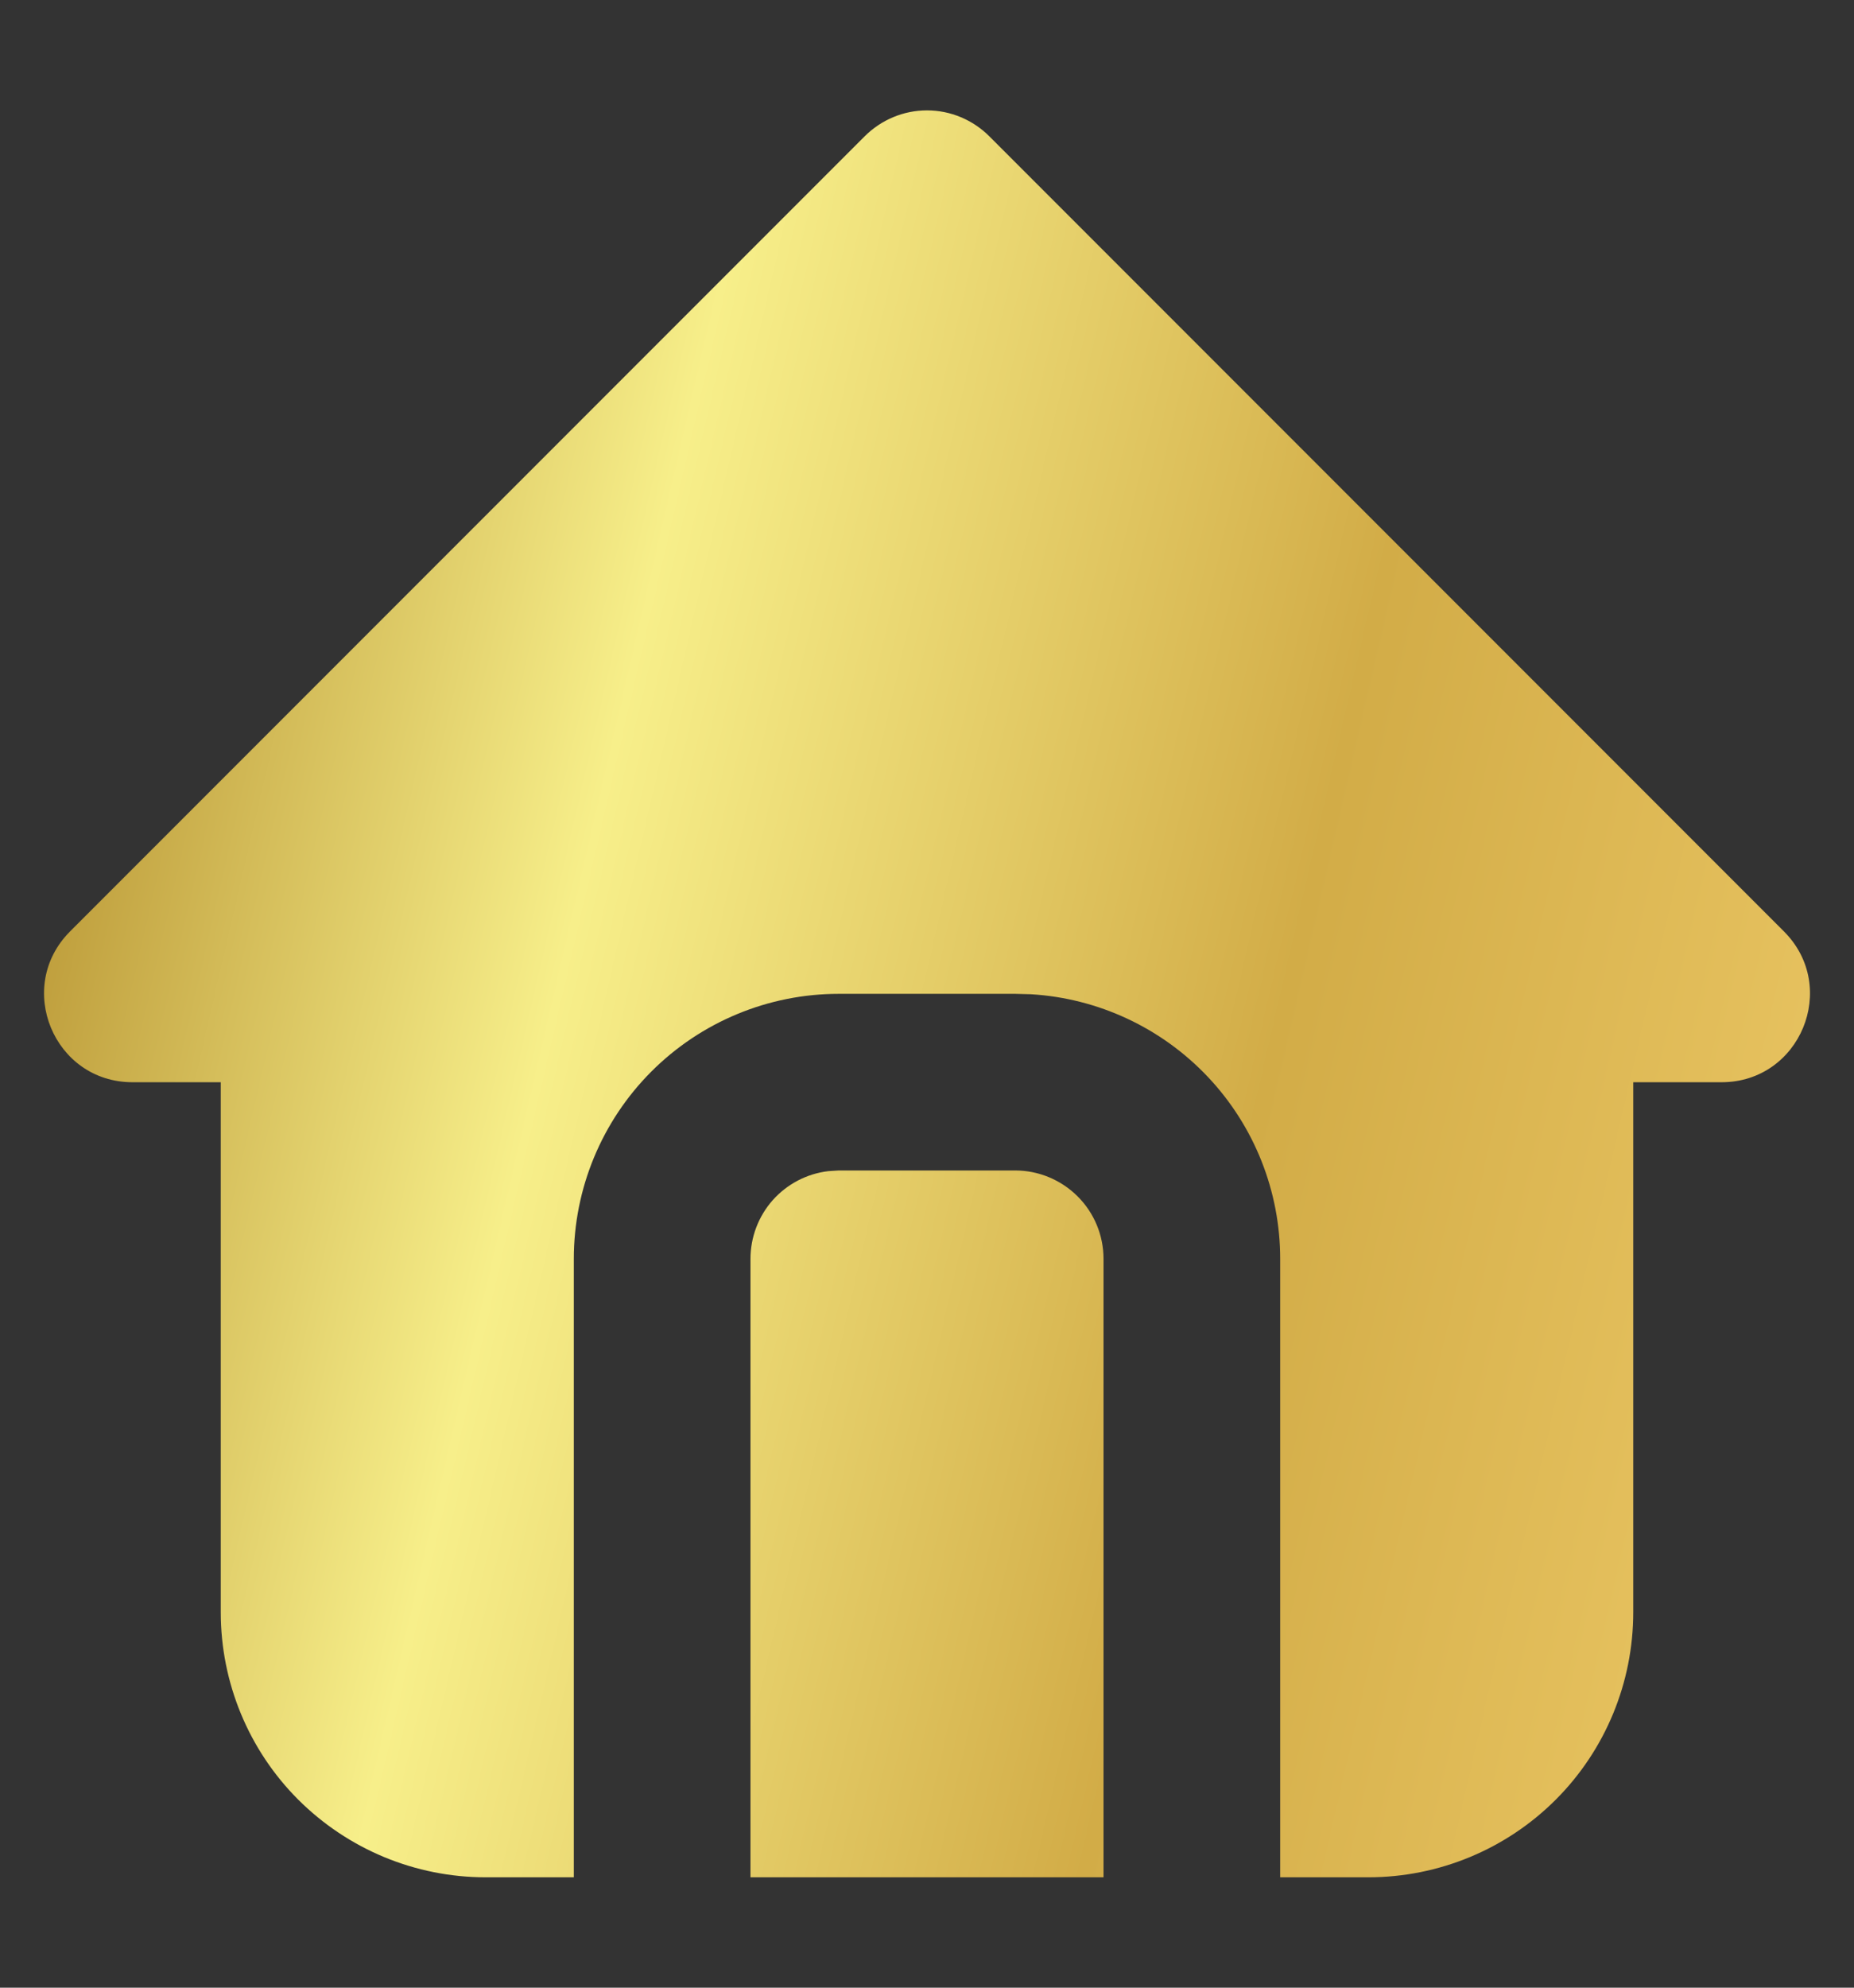 <svg width="14" height="15" viewBox="0 0 14 15" fill="none" xmlns="http://www.w3.org/2000/svg">
<rect x="0" y="0" width="14" height="15" fill="#333333" stroke="none"/>
<path d="M7.471 1.029L13.471 7.029C13.891 7.449 13.594 8.167 13 8.167H12.333V12.167C12.333 12.697 12.123 13.206 11.748 13.581C11.373 13.956 10.864 14.167 10.333 14.167H9.667V9.5C9.667 8.99 9.472 8.499 9.122 8.128C8.772 7.757 8.293 7.533 7.784 7.503L7.667 7.5H6.333C5.803 7.5 5.294 7.711 4.919 8.086C4.544 8.461 4.333 8.97 4.333 9.5V14.167H3.667C3.136 14.167 2.628 13.956 2.252 13.581C1.877 13.206 1.667 12.697 1.667 12.167V8.167H1C0.407 8.167 0.109 7.449 0.529 7.029L6.529 1.029C6.654 0.904 6.823 0.833 7 0.833C7.177 0.833 7.346 0.904 7.471 1.029ZM7.667 8.833C7.843 8.833 8.013 8.904 8.138 9.029C8.263 9.154 8.333 9.323 8.333 9.5V14.167H5.667V9.5C5.667 9.337 5.727 9.179 5.835 9.057C5.944 8.935 6.093 8.857 6.255 8.838L6.333 8.833H7.667Z" fill="url(#paint0_linear_453_1619)"/>
<defs>
<linearGradient id="paint0_linear_453_1619" x1="0.332" y1="0.833" x2="15.917" y2="4.437" gradientUnits="userSpaceOnUse">
<stop offset="0.015" stop-color="#AE8625"/>
<stop offset="0.33" stop-color="#F7EF8A"/>
<stop offset="0.665" stop-color="#D2AC47"/>
<stop offset="1" stop-color="#EDC967"/>
</linearGradient>
</defs>
</svg>
